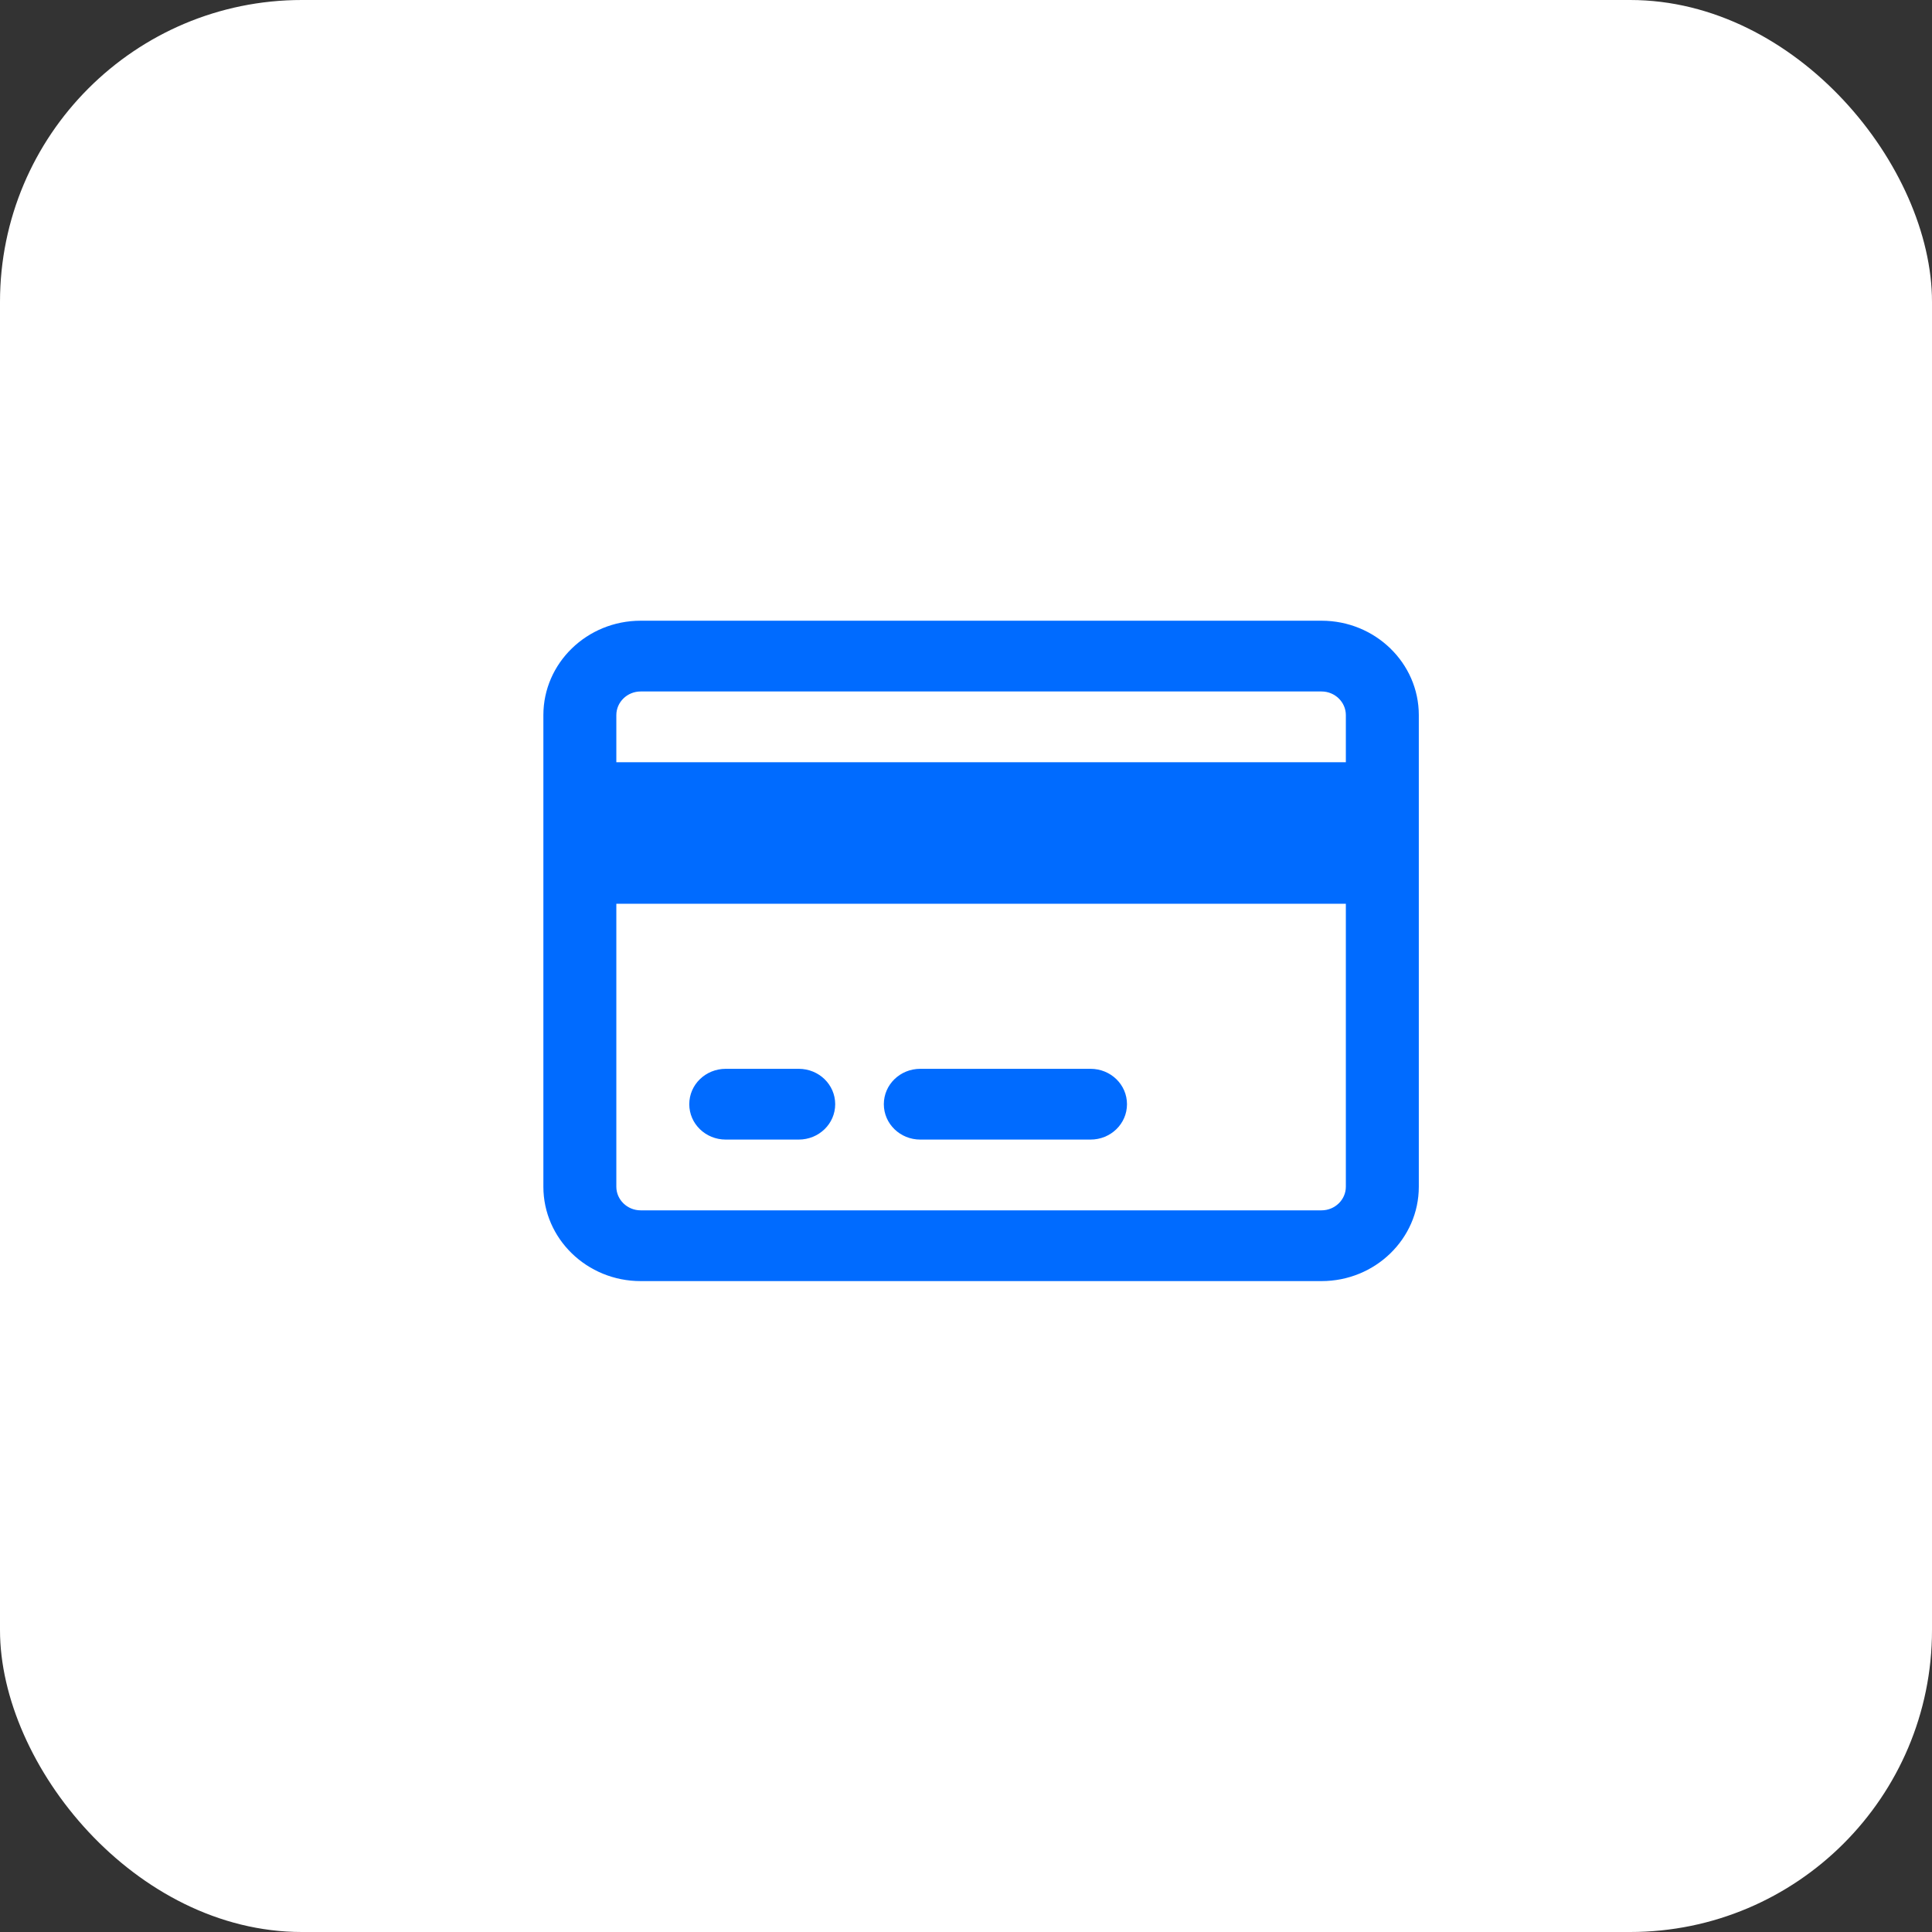 <svg width="64" height="64" viewBox="0 0 64 64" fill="none" xmlns="http://www.w3.org/2000/svg">
<rect x="0" y="0" width="64" height="64" fill="#333333" stroke="none"/>
<rect width="64" height="64" rx="10" fill="white"/>
<path d="M43.778 22.906C44.221 22.906 44.583 23.258 44.583 23.688V25.25H20.417V23.688C20.417 23.258 20.779 22.906 21.222 22.906H43.778ZM44.583 29.938V39.312C44.583 39.742 44.221 40.094 43.778 40.094H21.222C20.779 40.094 20.417 39.742 20.417 39.312V29.938H44.583ZM21.222 20.562C19.445 20.562 18 21.964 18 23.688V39.312C18 41.036 19.445 42.438 21.222 42.438H43.778C45.555 42.438 47 41.036 47 39.312V23.688C47 21.964 45.555 20.562 43.778 20.562H21.222ZM24.042 35.406C23.372 35.406 22.833 35.929 22.833 36.578C22.833 37.227 23.372 37.75 24.042 37.75H26.458C27.128 37.75 27.667 37.227 27.667 36.578C27.667 35.929 27.128 35.406 26.458 35.406H24.042ZM30.486 35.406C29.817 35.406 29.278 35.929 29.278 36.578C29.278 37.227 29.817 37.75 30.486 37.75H36.125C36.795 37.75 37.333 37.227 37.333 36.578C37.333 35.929 36.795 35.406 36.125 35.406H30.486Z" fill="#006BFF"/>
</svg>
